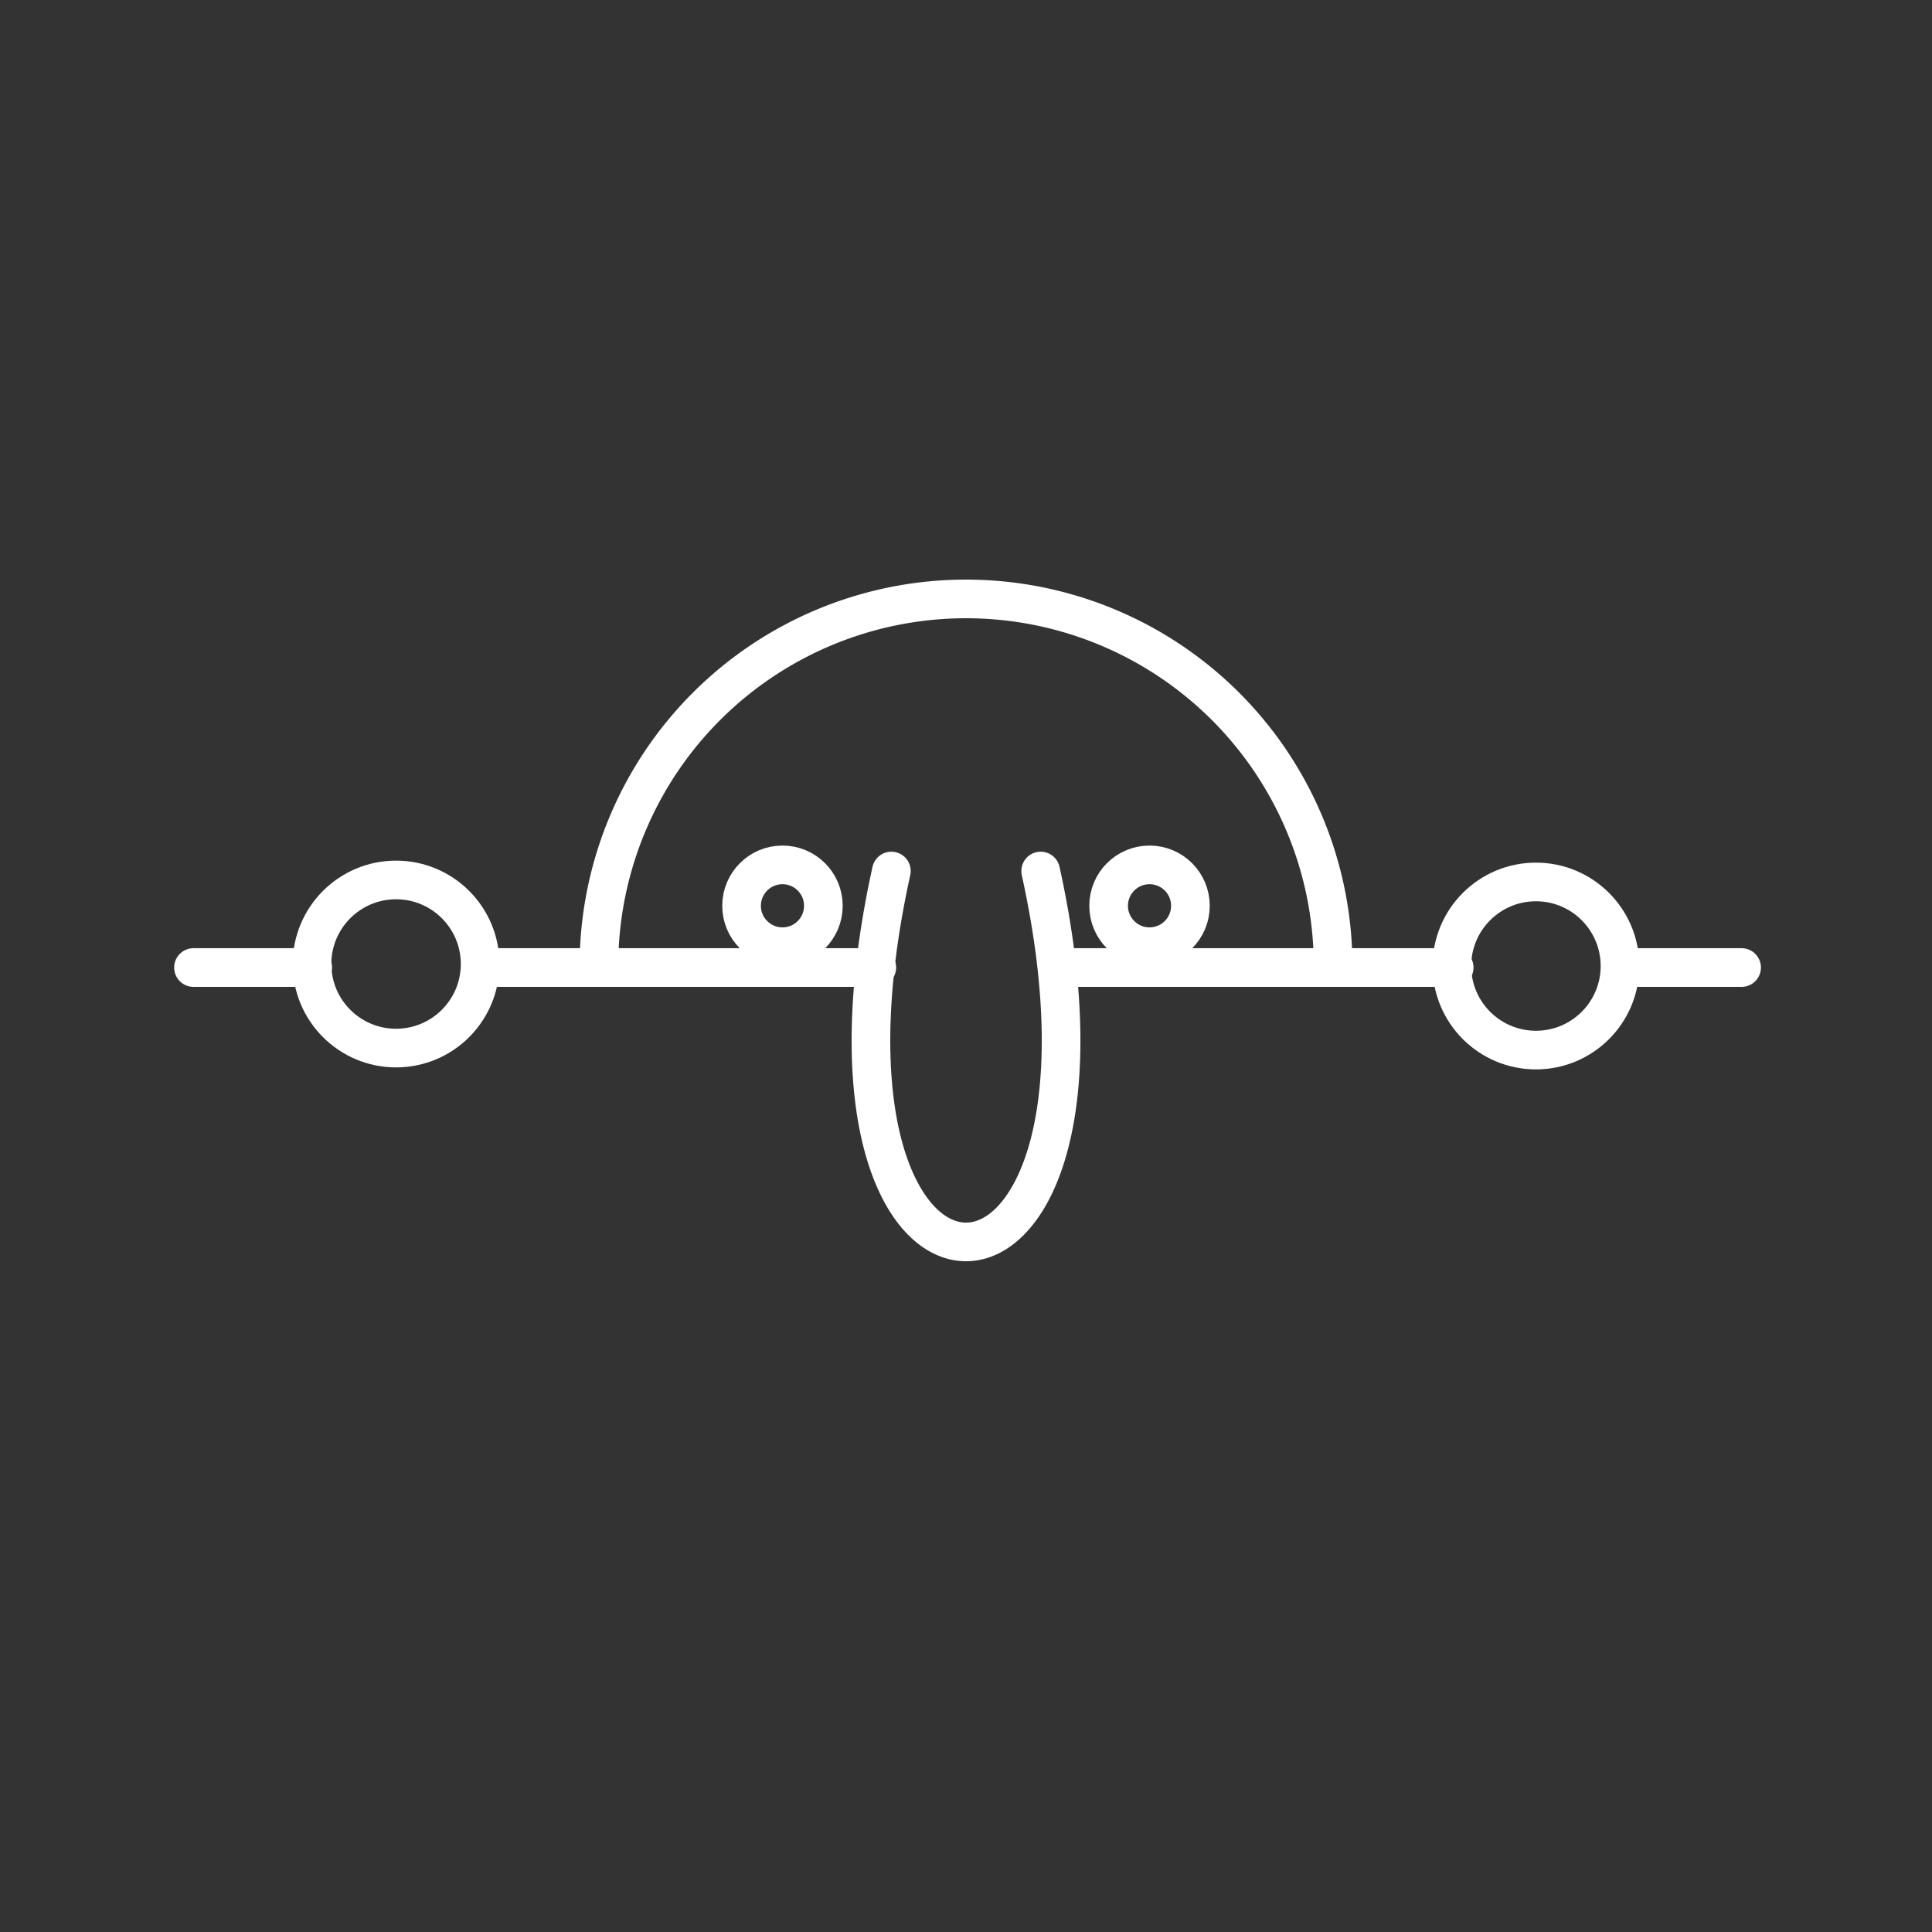 <?xml version="1.0" encoding="UTF-8"?>
<!-- Created with Inkscape (http://www.inkscape.org/) -->
<svg width="500" height="500" version="1.1" viewBox="0 0 132.29 132.29" xmlns="http://www.w3.org/2000/svg">
 <rect x="0" y="0" width="132.29" height="132.29" fill="#333333" stroke="none"/>
 <g fill="none" stroke="#fff" stroke-linecap="round" stroke-linejoin="round">
  <g>
   <circle cx="53.578" cy="62.022" r="2.801" stroke-width="2.646" style="paint-order:normal"/>
   <circle cx="78.711" cy="62.022" r="2.801" stroke-width="2.646" style="paint-order:normal"/>
   <g stroke-width="10">
    <path transform="scale(.265)" d="m419.25 250h30.752" style="paint-order:stroke markers fill"/>
    <path transform="scale(.265)" d="m273.45 250 102.29 2e-5" style="paint-order:stroke markers fill"/>
    <path transform="scale(.265)" d="m124.21 250h102.34" style="paint-order:stroke markers fill"/>
    <path transform="scale(.265)" d="m50 250 30.795-1e-5" style="paint-order:stroke markers fill"/>
   </g>
   <path d="m41.011 66.009a25.135 25.135 0 0 1 24.96-24.998 25.135 25.135 0 0 1 25.306 24.648" stroke-width="2.646" style="paint-order:normal"/>
  </g>
  <g stroke-width="2.646">
   <path d="m71.258 59.641c7.454 33.864-17.679 33.864-10.223 2e-6"/>
   <circle cx="27.12" cy="66.009" r="5.756" style="paint-order:normal"/>
   <circle cx="105.17" cy="66.146" r="5.756" style="paint-order:normal"/>
  </g>
 </g>
</svg>
